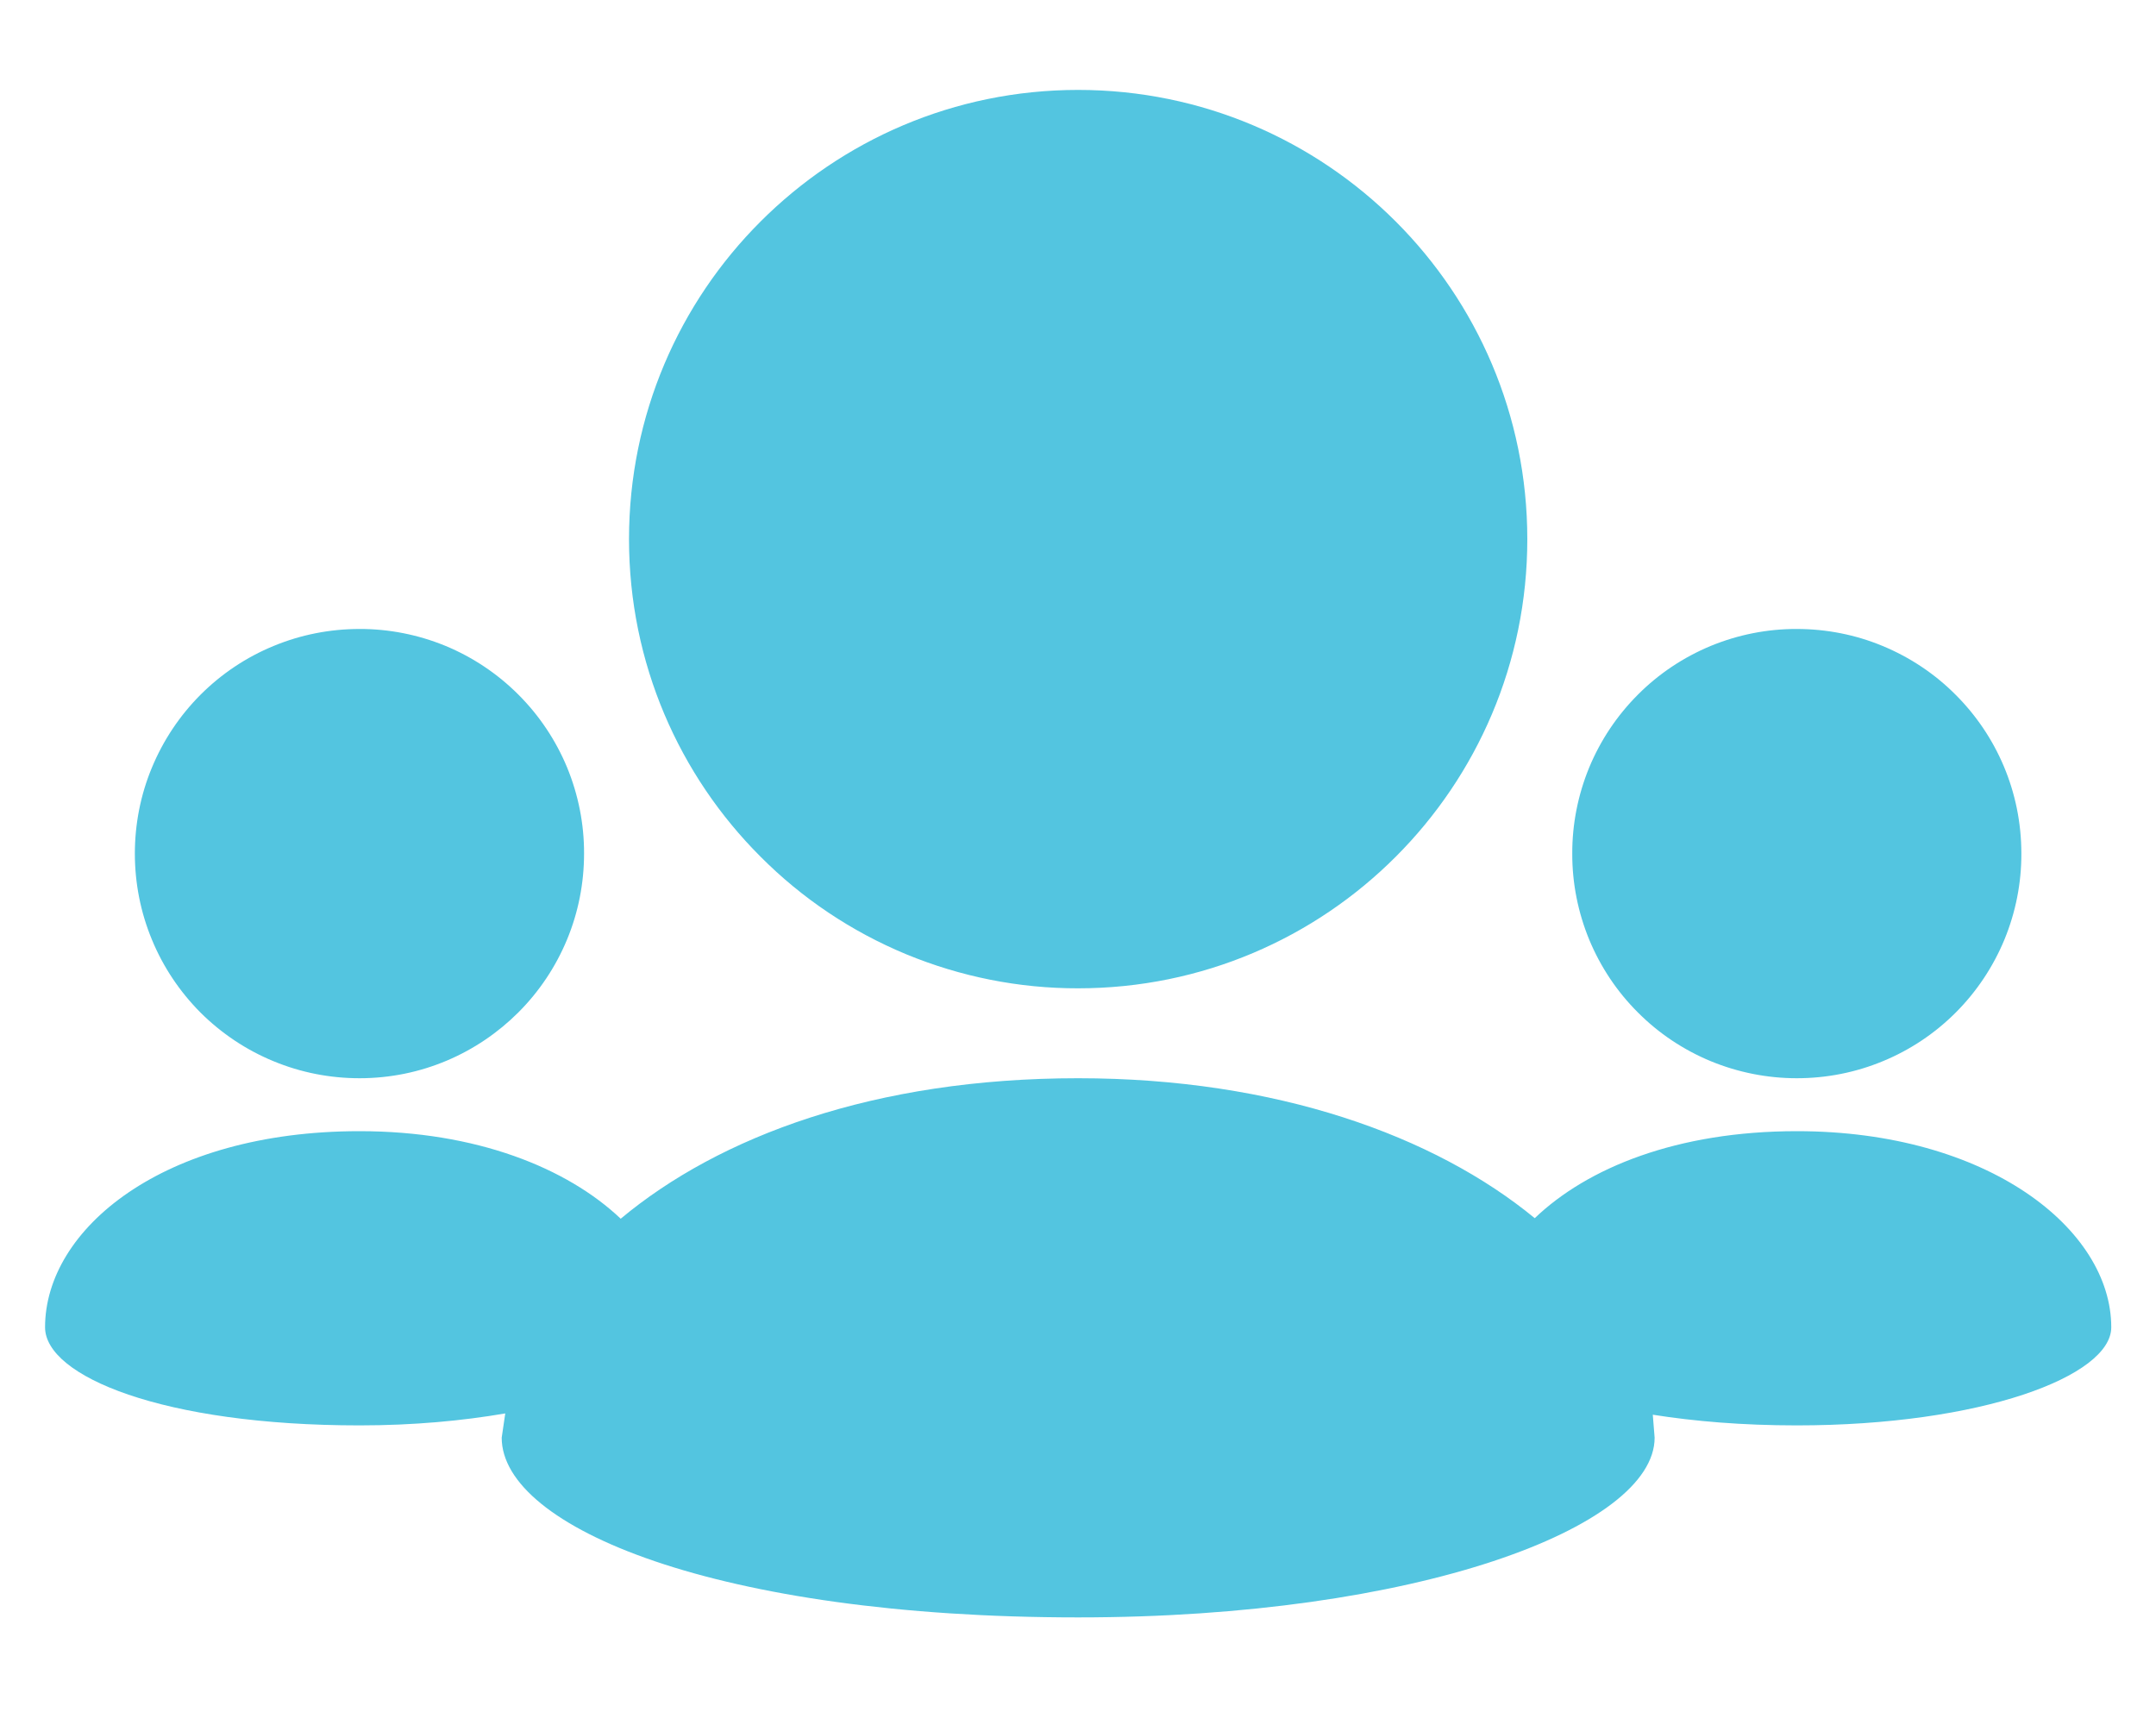 <svg width="20" height="16" viewBox="0 0 20 16" fill="none" xmlns="http://www.w3.org/2000/svg">
<path d="M10.001 9.167C11.152 9.167 12.194 8.701 12.948 7.946C13.701 7.193 14.168 6.151 14.168 5.001C14.168 3.85 13.701 2.808 12.948 2.055C12.194 1.301 11.152 0.834 10.001 0.834C8.85 0.834 7.809 1.301 7.055 2.055C6.301 2.808 5.835 3.85 5.835 5.001C5.835 6.151 6.301 7.193 7.055 7.946C7.441 8.334 7.9 8.641 8.406 8.851C8.912 9.06 9.454 9.168 10.001 9.167ZM16.668 10.001C16.942 10.001 17.213 9.948 17.466 9.843C17.719 9.739 17.949 9.585 18.142 9.392C18.336 9.198 18.489 8.968 18.594 8.715C18.698 8.462 18.752 8.191 18.751 7.917C18.751 7.342 18.519 6.821 18.141 6.444C17.948 6.25 17.718 6.097 17.465 5.992C17.213 5.887 16.942 5.834 16.668 5.834C16.394 5.833 16.123 5.887 15.87 5.991C15.617 6.096 15.387 6.249 15.194 6.443C15 6.637 14.847 6.866 14.742 7.119C14.638 7.372 14.584 7.644 14.585 7.917C14.584 8.191 14.638 8.462 14.742 8.715C14.847 8.968 15 9.198 15.194 9.391C15.387 9.585 15.617 9.738 15.87 9.843C16.123 9.947 16.394 10.001 16.668 10.001ZM16.668 10.492C15.559 10.492 14.725 10.831 14.237 11.299C13.308 10.535 11.839 10.001 10.001 10.001C8.113 10.001 6.672 10.541 5.758 11.304C5.261 10.833 4.418 10.492 3.335 10.492C1.511 10.492 0.418 11.401 0.418 12.311C0.418 12.765 1.511 13.221 3.335 13.221C3.838 13.221 4.29 13.178 4.687 13.11L4.654 13.335C4.654 14.168 6.659 15.002 10.001 15.002C13.136 15.002 15.349 14.168 15.349 13.335L15.332 13.122C15.718 13.183 16.161 13.221 16.668 13.221C18.377 13.221 19.585 12.765 19.585 12.311C19.585 11.401 18.441 10.492 16.668 10.492ZM3.335 10.001C3.91 10.001 4.43 9.768 4.808 9.391C5.002 9.197 5.155 8.968 5.26 8.715C5.365 8.462 5.418 8.191 5.418 7.917C5.419 7.644 5.365 7.372 5.261 7.119C5.156 6.866 5.003 6.637 4.809 6.443C4.615 6.249 4.386 6.096 4.133 5.991C3.88 5.887 3.608 5.833 3.335 5.834C3.061 5.834 2.79 5.887 2.537 5.992C2.284 6.096 2.054 6.25 1.861 6.443C1.667 6.637 1.514 6.867 1.409 7.12C1.304 7.372 1.251 7.644 1.251 7.917C1.251 8.191 1.304 8.462 1.409 8.715C1.513 8.968 1.667 9.198 1.86 9.392C2.054 9.585 2.284 9.739 2.537 9.843C2.79 9.948 3.061 10.001 3.335 10.001Z" fill="#53C5E0"/>
</svg>
